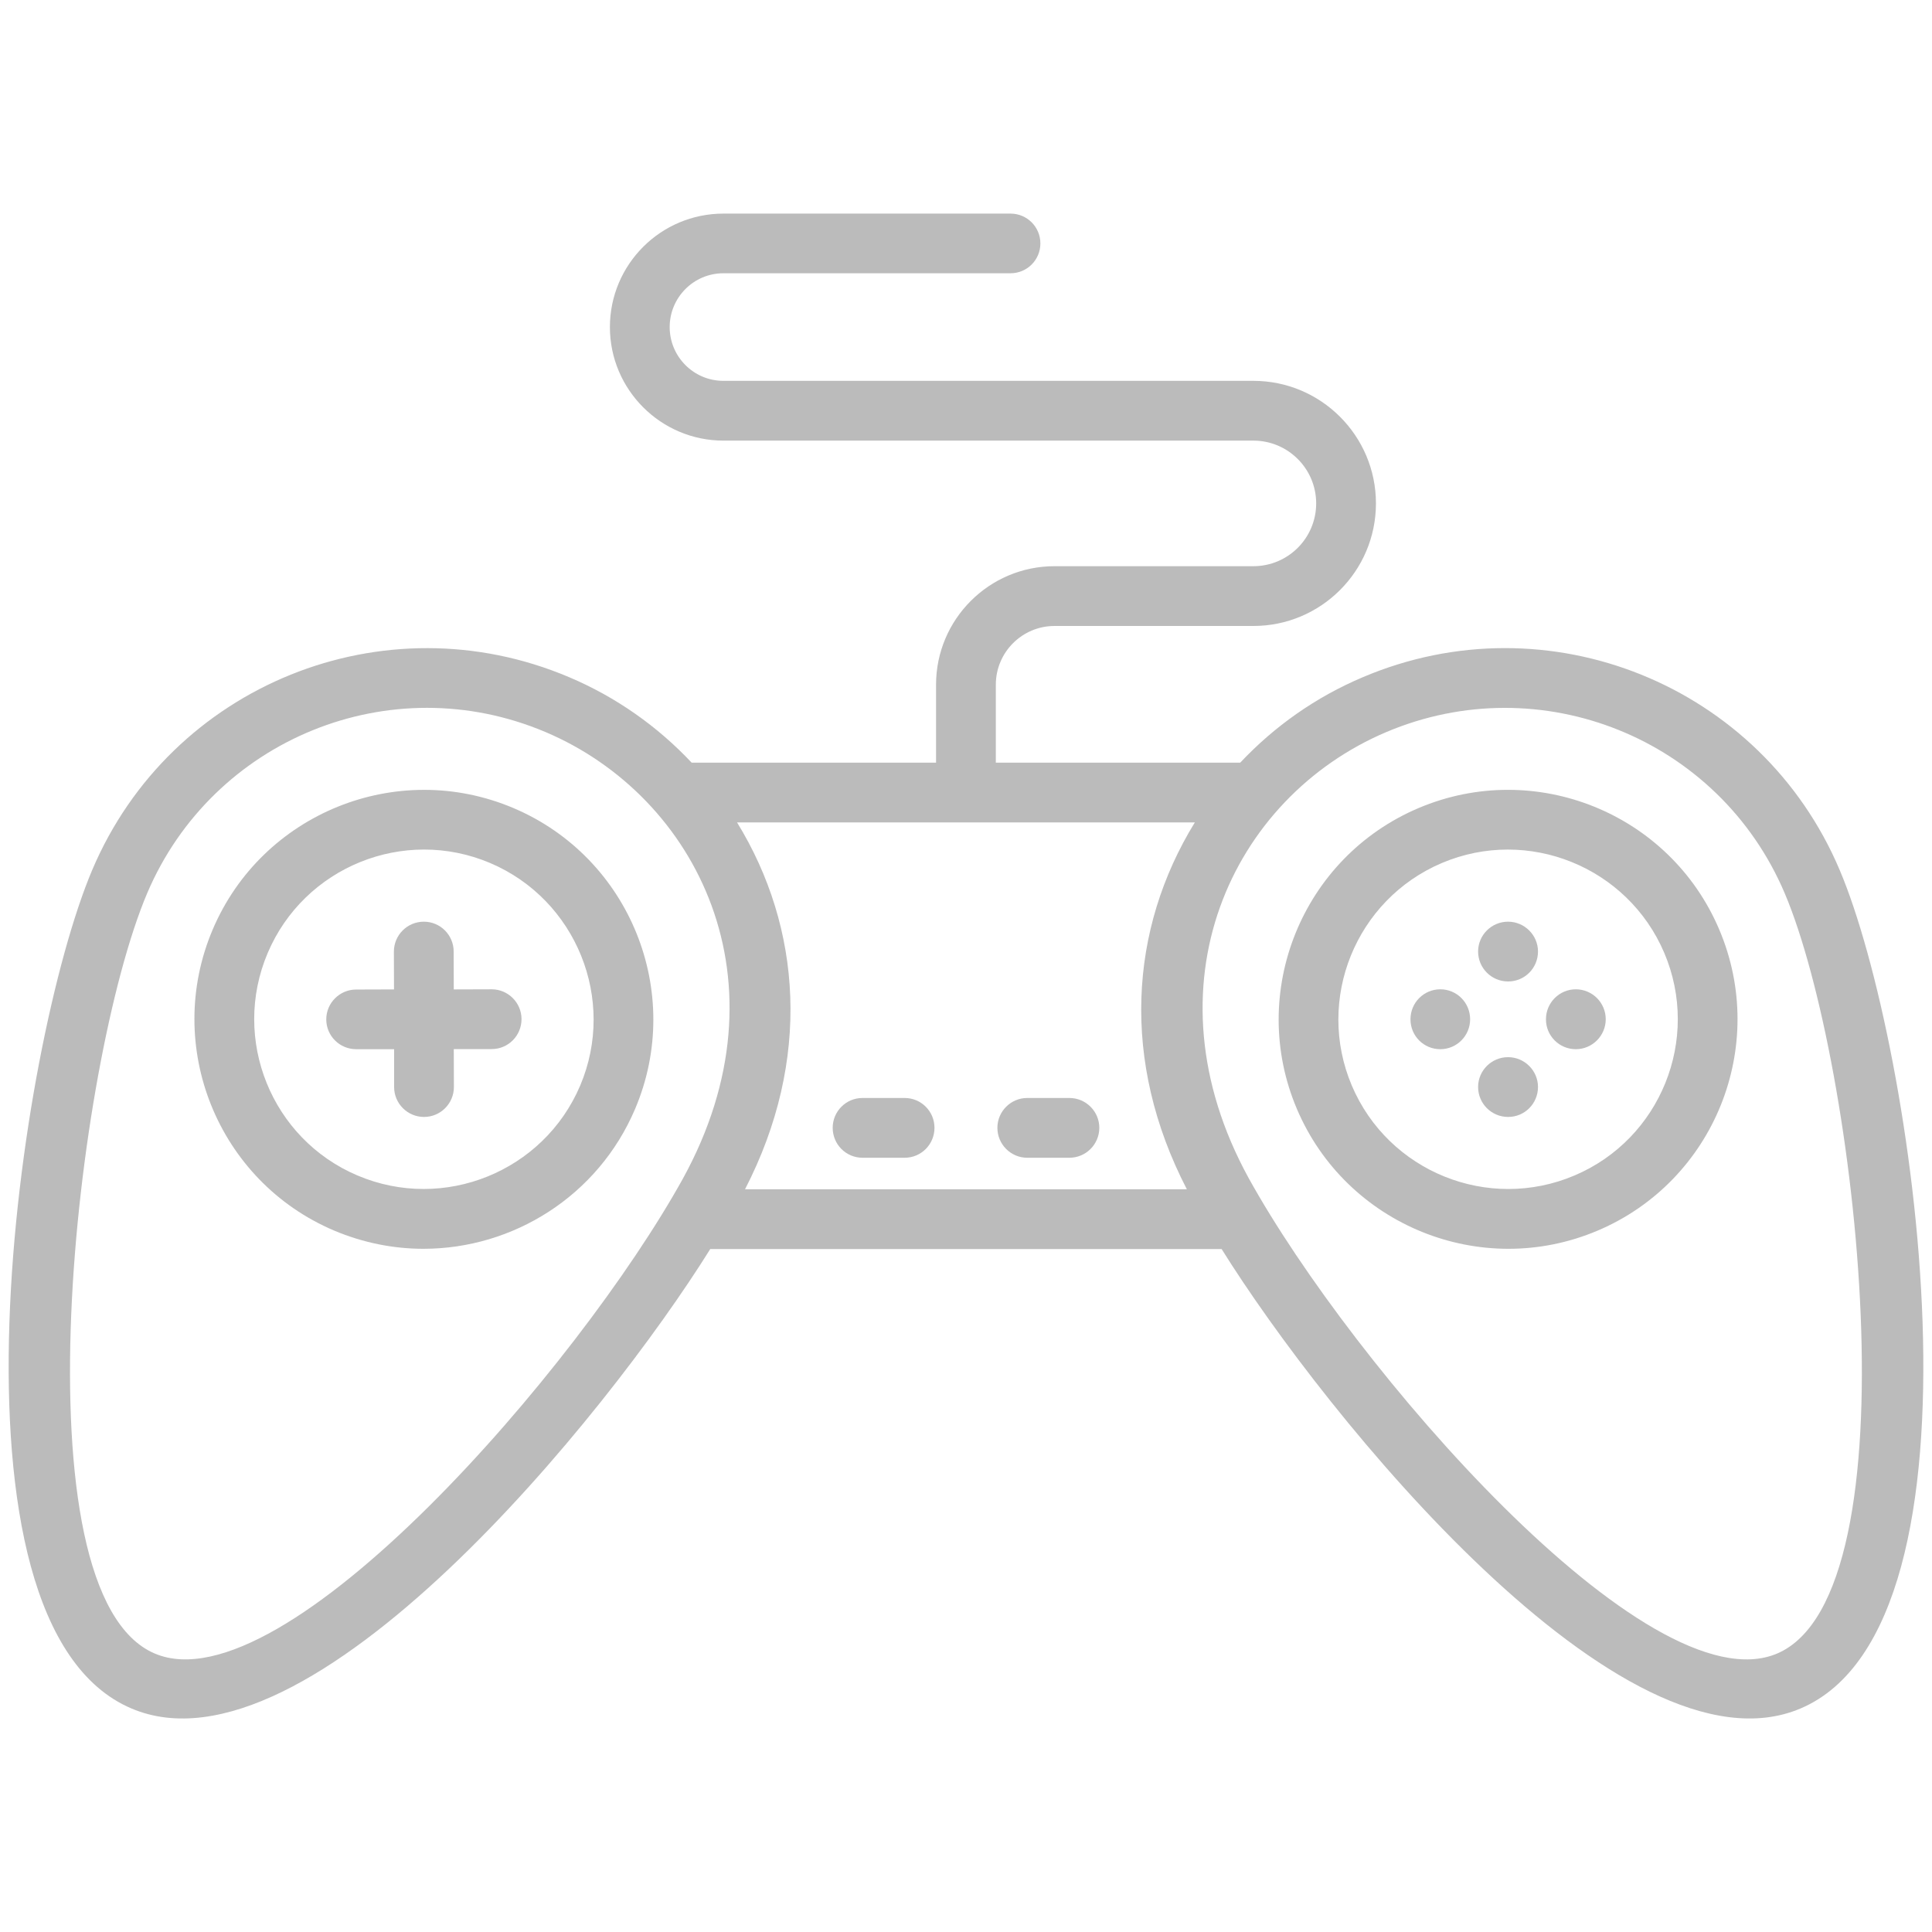<svg width="16" height="16" viewBox="0 0 16 16" fill="none" xmlns="http://www.w3.org/2000/svg">
<path d="M7.143 9.588H7.492C7.629 9.588 7.739 9.477 7.739 9.34C7.739 9.204 7.629 9.093 7.492 9.093H7.143C7.006 9.093 6.896 9.204 6.896 9.34C6.896 9.477 7.006 9.588 7.143 9.588Z" fill="#BBBBBB"/>
<path d="M8.507 9.588H8.856C8.993 9.588 9.104 9.477 9.104 9.34C9.104 9.204 8.993 9.093 8.856 9.093H8.507C8.371 9.093 8.26 9.204 8.26 9.34C8.26 9.477 8.371 9.588 8.507 9.588Z" fill="#BBBBBB"/>
<path d="M1.089 14.149C2.556 14.772 5.025 11.72 5.882 10.344H10.117C10.973 11.718 13.444 14.772 14.911 14.149C16.564 13.448 15.846 8.642 15.235 7.204C14.586 5.672 12.82 4.957 11.287 5.608C10.896 5.773 10.553 6.016 10.271 6.316H8.247V5.67C8.247 5.402 8.465 5.184 8.733 5.184H10.38C10.94 5.184 11.395 4.729 11.395 4.169C11.395 3.609 10.94 3.154 10.38 3.154H5.991C5.745 3.154 5.546 2.954 5.546 2.709C5.546 2.463 5.745 2.263 5.991 2.263H8.369C8.505 2.263 8.616 2.153 8.616 2.016C8.616 1.879 8.505 1.769 8.369 1.769H5.991C5.472 1.769 5.051 2.19 5.051 2.709C5.051 3.227 5.473 3.649 5.991 3.649H10.38C10.667 3.649 10.9 3.882 10.9 4.169C10.9 4.456 10.667 4.689 10.38 4.689H8.733C8.192 4.689 7.752 5.129 7.752 5.67V6.316H5.728C5.446 6.016 5.103 5.773 4.713 5.608C3.181 4.958 1.414 5.671 0.764 7.204C0.154 8.642 -0.564 13.448 1.089 14.149ZM11.48 6.063C12.759 5.521 14.235 6.114 14.78 7.397C15.377 8.804 15.882 13.2 14.717 13.694C13.65 14.147 11.201 11.314 10.34 9.755C9.467 8.161 10.2 6.606 11.48 6.063ZM9.895 6.811C9.351 7.696 9.281 8.791 9.829 9.849H6.17C6.722 8.779 6.639 7.681 6.104 6.811H9.895ZM1.219 7.397C1.76 6.124 3.231 5.517 4.519 6.063C5.772 6.595 6.551 8.131 5.656 9.76C4.793 11.32 2.349 14.146 1.282 13.694C0.117 13.2 0.622 8.804 1.219 7.397Z" fill="#BBBBBB"/>
<path d="M2.767 10.191C3.009 10.293 3.26 10.342 3.507 10.342C4.248 10.342 4.953 9.906 5.26 9.183C5.669 8.219 5.217 7.101 4.252 6.692C3.287 6.283 2.17 6.735 1.761 7.699C1.352 8.664 1.803 9.782 2.767 10.191ZM2.217 7.892C2.519 7.181 3.343 6.844 4.059 7.147C4.772 7.45 5.107 8.277 4.805 8.99C4.502 9.703 3.675 10.038 2.961 9.735C2.248 9.433 1.914 8.606 2.217 7.892Z" fill="#BBBBBB"/>
<path d="M2.95 8.689H2.95L3.264 8.689L3.264 9.003C3.264 9.139 3.375 9.25 3.511 9.25H3.512C3.648 9.25 3.759 9.139 3.759 9.002L3.758 8.688L4.072 8.688C4.209 8.688 4.319 8.577 4.319 8.44C4.319 8.304 4.208 8.193 4.072 8.193C4.072 8.193 4.072 8.193 4.072 8.193L3.758 8.194L3.757 7.88C3.757 7.743 3.646 7.633 3.51 7.633C3.51 7.633 3.51 7.633 3.51 7.633C3.373 7.633 3.262 7.744 3.262 7.881L3.263 8.194L2.949 8.195C2.813 8.195 2.702 8.306 2.702 8.442C2.702 8.579 2.813 8.689 2.95 8.689Z" fill="#BBBBBB"/>
<path d="M13.232 10.191C14.197 9.781 14.648 8.664 14.238 7.698C13.829 6.734 12.713 6.283 11.748 6.692C10.783 7.101 10.331 8.219 10.74 9.183C11.149 10.147 12.266 10.601 13.232 10.191ZM11.941 7.147C12.654 6.845 13.48 7.179 13.783 7.892C14.086 8.606 13.752 9.433 13.039 9.735C12.325 10.038 11.498 9.704 11.195 8.99C10.893 8.277 11.227 7.45 11.941 7.147Z" fill="#BBBBBB"/>
<path d="M12.489 9.25H12.49C12.627 9.25 12.737 9.139 12.737 9.002C12.737 8.866 12.625 8.755 12.489 8.755C12.352 8.755 12.241 8.866 12.241 9.002C12.241 9.139 12.352 9.25 12.489 9.25Z" fill="#BBBBBB"/>
<path d="M12.489 8.128H12.49C12.627 8.128 12.737 8.017 12.737 7.88C12.737 7.744 12.625 7.633 12.489 7.633C12.352 7.633 12.241 7.744 12.241 7.88C12.241 8.017 12.352 8.128 12.489 8.128Z" fill="#BBBBBB"/>
<path d="M11.928 8.689C12.065 8.689 12.175 8.577 12.175 8.441C12.175 8.304 12.065 8.193 11.928 8.193C11.791 8.193 11.681 8.304 11.681 8.441V8.442C11.681 8.579 11.791 8.689 11.928 8.689Z" fill="#BBBBBB"/>
<path d="M13.05 8.689C13.187 8.689 13.298 8.577 13.298 8.441C13.298 8.304 13.187 8.193 13.05 8.193C12.914 8.193 12.803 8.304 12.803 8.441V8.442C12.803 8.579 12.914 8.689 13.05 8.689Z" fill="#BBBBBB"/>
</svg>

